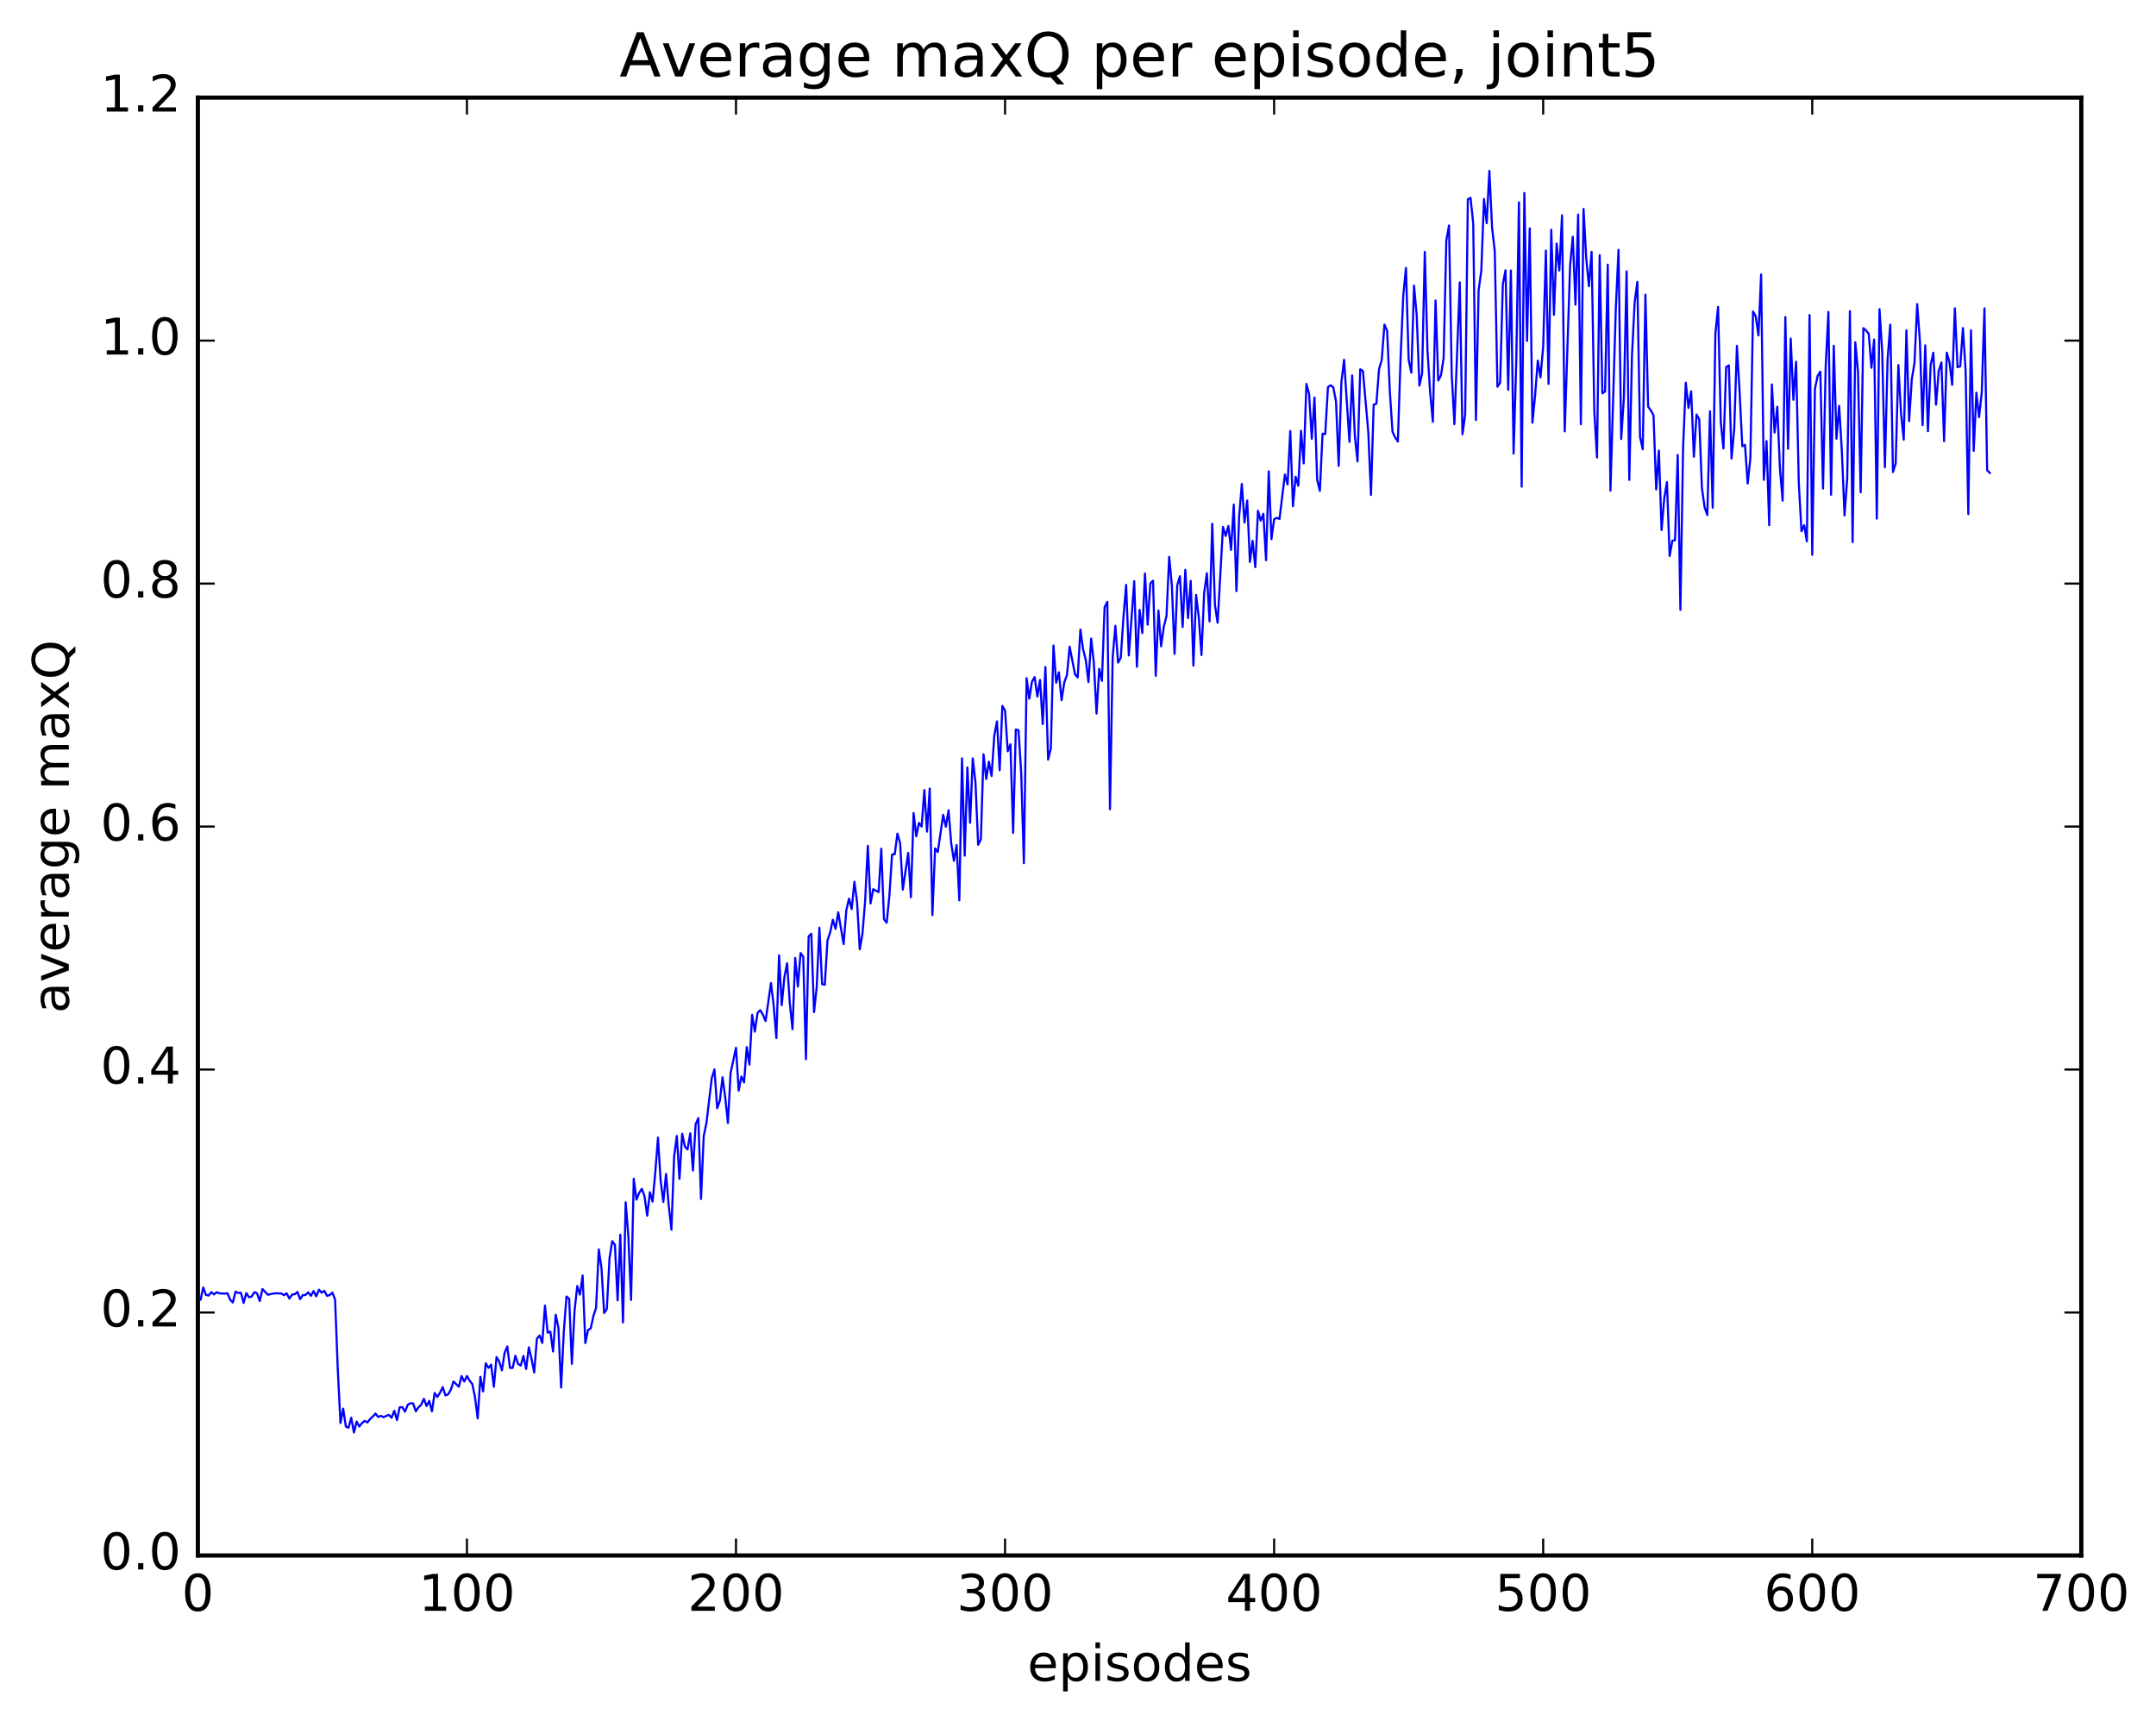 <?xml version="1.0" encoding="utf-8" standalone="no"?>
<!DOCTYPE svg PUBLIC "-//W3C//DTD SVG 1.1//EN"
  "http://www.w3.org/Graphics/SVG/1.1/DTD/svg11.dtd">
<!-- Created with matplotlib (http://matplotlib.org/) -->
<svg height="408pt" version="1.1" viewBox="0 0 511 408" width="511pt" xmlns="http://www.w3.org/2000/svg" xmlns:xlink="http://www.w3.org/1999/xlink">
 <defs>
  <style type="text/css">
*{stroke-linecap:butt;stroke-linejoin:round;stroke-miterlimit:100000;}
  </style>
 </defs>
 <g id="figure_1">
  <g id="patch_1">
   <path d="M 0 408.169 
L 511.95 408.169 
L 511.95 0 
L 0 0 
z
" style="fill:#ffffff;"/>
  </g>
  <g id="axes_1">
   <g id="patch_2">
    <path d="M 46.898 368.742 
L 493.298 368.742 
L 493.298 23.142 
L 46.898 23.142 
z
" style="fill:#ffffff;"/>
   </g>
   <g id="line2d_1">
    <path clip-path="url(#p7e03d8dbe7)" d="M 47.535 308.106 
L 48.173 305.217 
L 48.811 306.976 
L 49.448 307.119 
L 50.086 306.308 
L 50.724 306.857 
L 51.361 306.336 
L 51.999 306.595 
L 53.275 306.667 
L 53.912 306.57 
L 54.55 308.11 
L 55.188 308.766 
L 55.825 306.201 
L 56.463 306.508 
L 57.101 306.462 
L 57.739 308.877 
L 58.376 306.534 
L 59.014 307.517 
L 59.652 307.358 
L 60.289 306.324 
L 60.927 306.596 
L 61.565 308.44 
L 62.203 305.574 
L 63.478 306.929 
L 64.754 306.65 
L 65.391 306.582 
L 66.667 306.63 
L 67.304 307.043 
L 67.942 306.593 
L 68.58 307.846 
L 69.218 306.897 
L 69.855 306.81 
L 70.493 306.263 
L 71.131 307.973 
L 71.768 307.019 
L 72.406 306.99 
L 73.044 306.36 
L 73.681 307.19 
L 74.319 306.067 
L 74.957 307.306 
L 75.595 305.738 
L 76.232 306.447 
L 76.87 306.007 
L 77.508 307.2 
L 78.145 307.012 
L 78.783 306.438 
L 79.421 308.11 
L 80.059 324.671 
L 80.696 337.347 
L 81.334 333.939 
L 81.972 338.178 
L 82.609 338.457 
L 83.247 336.088 
L 83.885 339.586 
L 84.523 336.996 
L 85.16 338.176 
L 85.798 337.358 
L 86.436 336.82 
L 87.073 337.216 
L 87.711 336.408 
L 88.349 335.835 
L 88.987 335.102 
L 89.624 335.905 
L 90.262 335.648 
L 90.9 335.942 
L 92.175 335.401 
L 92.813 336.1 
L 93.451 334.436 
L 94.088 336.643 
L 94.726 333.627 
L 95.364 333.585 
L 96.001 334.663 
L 96.639 333.018 
L 97.277 332.669 
L 97.915 332.685 
L 98.552 334.568 
L 99.19 333.618 
L 99.828 332.995 
L 100.466 331.607 
L 101.103 333.326 
L 101.741 332.092 
L 102.379 334.566 
L 103.016 330.217 
L 103.654 331.173 
L 104.292 330.163 
L 104.93 328.842 
L 105.567 330.784 
L 106.205 330.557 
L 106.843 329.477 
L 107.48 327.504 
L 108.756 328.732 
L 109.394 326.212 
L 110.031 327.514 
L 110.669 326.194 
L 111.307 327.286 
L 111.944 328.117 
L 112.582 331.201 
L 113.22 336.242 
L 113.858 326.387 
L 114.495 329.844 
L 115.133 323.174 
L 115.771 324.266 
L 116.408 323.507 
L 117.046 328.739 
L 117.684 321.708 
L 118.322 322.755 
L 118.959 324.852 
L 119.597 320.728 
L 120.235 319.184 
L 120.872 324.285 
L 121.51 324.272 
L 122.148 321.405 
L 122.785 323.301 
L 123.423 323.733 
L 124.061 321.427 
L 124.699 324.537 
L 125.336 319.387 
L 125.974 322.104 
L 126.612 325.368 
L 127.249 317.346 
L 127.887 316.602 
L 128.525 318.353 
L 129.163 309.515 
L 129.8 315.92 
L 130.438 315.67 
L 131.076 320.392 
L 131.714 311.683 
L 132.351 314.786 
L 132.989 328.922 
L 133.627 315.713 
L 134.264 307.346 
L 134.902 307.899 
L 135.54 323.317 
L 136.178 310.674 
L 136.815 304.874 
L 137.453 306.91 
L 138.091 302.378 
L 138.728 318.388 
L 139.366 315.31 
L 140.004 314.931 
L 140.642 312.002 
L 141.279 310.035 
L 141.917 296.2 
L 142.555 300.539 
L 143.192 311.274 
L 143.83 310.242 
L 144.468 298.269 
L 145.106 294.22 
L 145.743 295.123 
L 146.381 308.281 
L 147.019 292.68 
L 147.656 313.491 
L 148.294 285.012 
L 148.932 293.109 
L 149.57 308.159 
L 150.207 279.425 
L 150.845 284.387 
L 151.483 282.811 
L 152.12 281.828 
L 152.758 283.585 
L 153.396 288.198 
L 154.034 282.632 
L 154.671 284.846 
L 155.309 277.997 
L 155.947 269.691 
L 156.584 279.956 
L 157.222 284.93 
L 157.86 278.293 
L 158.498 285.779 
L 159.135 291.514 
L 159.773 274.184 
L 160.411 269.302 
L 161.048 279.461 
L 161.686 268.761 
L 162.324 271.805 
L 162.962 272.482 
L 163.599 268.666 
L 164.237 277.481 
L 164.875 266.527 
L 165.512 265.055 
L 166.15 284.242 
L 166.788 269.367 
L 167.425 266.262 
L 168.701 255.575 
L 169.339 253.516 
L 169.976 262.723 
L 170.614 260.929 
L 171.252 255.376 
L 171.889 260.154 
L 172.527 266.24 
L 173.165 254.333 
L 174.44 248.404 
L 175.078 258.541 
L 175.716 255.198 
L 176.353 256.585 
L 176.991 248.216 
L 177.629 252.354 
L 178.267 240.56 
L 178.904 244.56 
L 179.542 240.137 
L 180.18 239.481 
L 180.817 240.535 
L 181.455 242.044 
L 182.731 233.038 
L 183.368 238.327 
L 184.006 246.066 
L 184.644 226.466 
L 185.281 238.29 
L 185.919 231.571 
L 186.557 228.357 
L 187.195 237.801 
L 187.832 243.976 
L 188.47 227.082 
L 189.108 233.869 
L 189.745 225.928 
L 190.383 226.839 
L 191.021 251.101 
L 191.659 221.98 
L 192.296 221.354 
L 192.934 239.93 
L 193.572 233.977 
L 194.209 219.924 
L 194.847 233.305 
L 195.485 233.466 
L 196.123 222.936 
L 196.76 221.035 
L 197.398 218.033 
L 198.036 220.195 
L 198.673 216.261 
L 199.949 223.811 
L 200.587 215.788 
L 201.224 213.037 
L 201.862 215.505 
L 202.5 209.036 
L 203.137 213.875 
L 203.775 225.044 
L 204.413 221.349 
L 205.051 213.549 
L 205.688 200.503 
L 206.326 214.175 
L 206.964 210.792 
L 208.239 211.488 
L 208.877 201.188 
L 209.515 217.907 
L 210.152 218.734 
L 210.79 212.455 
L 211.428 202.573 
L 212.065 202.5 
L 212.703 197.611 
L 213.341 199.915 
L 213.979 210.905 
L 215.254 202.189 
L 215.892 212.715 
L 216.53 192.737 
L 217.167 198.243 
L 217.805 195.077 
L 218.443 195.942 
L 219.08 187.289 
L 219.718 197.152 
L 220.356 186.949 
L 220.994 216.932 
L 221.631 201.132 
L 222.269 201.966 
L 223.544 193.162 
L 224.182 195.984 
L 224.82 192.082 
L 225.458 199.999 
L 226.095 204.079 
L 226.733 200.312 
L 227.371 213.437 
L 228.008 179.794 
L 228.646 202.858 
L 229.284 181.932 
L 229.922 195.054 
L 230.559 179.779 
L 231.197 185.468 
L 231.835 200.262 
L 232.472 198.986 
L 233.11 178.807 
L 233.748 184.678 
L 234.386 180.577 
L 235.023 183.945 
L 235.661 174.342 
L 236.299 171.009 
L 236.936 182.588 
L 237.574 167.346 
L 238.212 168.465 
L 238.85 178.094 
L 239.487 176.447 
L 240.125 197.448 
L 240.763 172.928 
L 241.4 173.131 
L 242.038 183.266 
L 242.676 204.635 
L 243.314 160.761 
L 243.951 165.64 
L 244.589 161.587 
L 245.227 160.512 
L 245.864 165.111 
L 246.502 161.195 
L 247.14 171.673 
L 247.778 158.128 
L 248.415 180.078 
L 249.053 177.456 
L 249.691 153.021 
L 250.328 161.844 
L 250.966 159.378 
L 251.604 165.999 
L 252.242 161.816 
L 252.879 160.031 
L 253.517 153.291 
L 254.792 159.872 
L 255.43 160.594 
L 256.068 149.235 
L 256.705 153.916 
L 257.343 156.423 
L 257.981 161.685 
L 258.619 151.386 
L 259.256 157.08 
L 259.894 169.154 
L 260.532 158.547 
L 261.17 161.412 
L 261.807 143.951 
L 262.445 142.666 
L 263.083 191.831 
L 263.72 155.737 
L 264.358 148.359 
L 264.996 157.069 
L 265.634 155.957 
L 266.271 146.309 
L 266.909 138.652 
L 267.547 155.386 
L 268.822 137.784 
L 269.46 158.057 
L 270.098 144.578 
L 270.735 150.076 
L 271.373 135.955 
L 272.011 148.077 
L 272.648 138.31 
L 273.286 137.654 
L 273.924 160.207 
L 274.562 144.737 
L 275.199 153.213 
L 275.837 148.575 
L 276.475 146.05 
L 277.112 132.008 
L 277.75 138.844 
L 278.388 155.013 
L 279.026 138.733 
L 279.663 136.605 
L 280.301 148.63 
L 280.939 135.077 
L 281.576 146.541 
L 282.214 137.699 
L 282.852 157.786 
L 283.49 141.041 
L 284.127 146.35 
L 284.765 155.291 
L 285.403 140.554 
L 286.04 135.888 
L 286.678 147.299 
L 287.316 124.166 
L 287.954 143.4 
L 288.591 147.631 
L 289.867 124.914 
L 290.504 127.049 
L 291.142 124.681 
L 291.78 130.349 
L 292.418 119.626 
L 293.055 140.121 
L 293.693 122.395 
L 294.331 114.722 
L 294.968 123.864 
L 295.606 118.645 
L 296.244 133.202 
L 296.882 128.205 
L 297.519 134.436 
L 298.157 121.081 
L 298.795 123.432 
L 299.432 121.806 
L 300.07 132.8 
L 300.708 111.746 
L 301.346 127.829 
L 301.983 123.091 
L 302.621 122.751 
L 303.259 123.026 
L 304.534 112.488 
L 305.172 114.85 
L 305.81 102.181 
L 306.447 120.002 
L 307.085 112.996 
L 307.723 115.163 
L 308.36 102.119 
L 308.998 109.857 
L 309.636 91.01 
L 310.274 93.404 
L 310.911 104.034 
L 311.549 94.243 
L 312.187 113.746 
L 312.824 116.365 
L 313.462 102.817 
L 314.1 102.894 
L 314.738 91.795 
L 315.375 91.31 
L 316.013 91.833 
L 316.651 95.153 
L 317.288 110.444 
L 317.926 90.596 
L 318.564 85.295 
L 319.839 104.746 
L 320.477 89.003 
L 321.115 103.279 
L 321.752 109.391 
L 322.39 87.541 
L 323.028 87.936 
L 324.303 102.438 
L 324.941 117.333 
L 325.579 95.932 
L 326.216 95.711 
L 326.854 87.482 
L 327.492 85.318 
L 328.13 76.955 
L 328.767 78.4 
L 329.405 92.757 
L 330.043 102.346 
L 330.68 103.724 
L 331.318 104.671 
L 331.956 84.889 
L 332.594 70.072 
L 333.231 63.521 
L 333.869 85.326 
L 334.507 88.366 
L 335.144 67.704 
L 335.782 74.81 
L 336.42 91.42 
L 337.058 88.502 
L 337.695 59.71 
L 338.333 83.167 
L 338.971 93.135 
L 339.608 99.968 
L 340.246 71.237 
L 340.884 90.206 
L 341.522 89.005 
L 342.159 84.939 
L 342.797 57.009 
L 343.435 53.461 
L 344.072 88.601 
L 344.71 100.56 
L 345.986 66.944 
L 346.623 102.958 
L 347.261 98.294 
L 347.899 47.264 
L 348.536 46.896 
L 349.174 52.973 
L 349.812 99.576 
L 350.45 68.821 
L 351.087 64.192 
L 351.725 47.171 
L 352.363 52.906 
L 353 40.505 
L 353.638 53.945 
L 354.276 59.512 
L 354.913 91.676 
L 355.551 90.736 
L 356.189 67.342 
L 356.827 64.064 
L 357.464 92.405 
L 358.102 64.133 
L 358.74 107.534 
L 359.377 85.476 
L 360.015 47.954 
L 360.653 115.368 
L 361.291 45.753 
L 361.928 80.825 
L 362.566 54.123 
L 363.204 100.189 
L 363.841 93.715 
L 364.479 85.486 
L 365.117 89.474 
L 365.755 82.149 
L 366.392 59.414 
L 367.03 91.007 
L 367.668 54.459 
L 368.305 74.623 
L 368.943 57.732 
L 369.581 64.136 
L 370.219 51.052 
L 370.856 102.269 
L 372.132 63.011 
L 372.769 56.122 
L 373.407 72.221 
L 374.045 50.869 
L 374.683 100.567 
L 375.32 49.535 
L 375.958 61.222 
L 376.596 67.86 
L 377.233 59.693 
L 377.871 97.397 
L 378.509 108.455 
L 379.147 60.497 
L 379.784 93.232 
L 380.422 92.807 
L 381.06 62.723 
L 381.697 116.302 
L 382.973 72.91 
L 383.611 59.231 
L 384.248 104.081 
L 384.886 94.227 
L 385.524 64.327 
L 386.161 113.759 
L 386.799 84.345 
L 387.437 71.599 
L 388.075 66.823 
L 388.712 103.608 
L 389.35 106.499 
L 389.988 69.84 
L 390.625 96.408 
L 391.263 97.28 
L 391.901 98.436 
L 392.539 116.032 
L 393.176 106.812 
L 393.814 125.661 
L 394.452 118.101 
L 395.089 114.307 
L 395.727 131.802 
L 396.365 128.198 
L 397.003 128.06 
L 397.64 107.852 
L 398.278 144.578 
L 398.916 106.051 
L 399.553 90.718 
L 400.191 96.717 
L 400.829 92.76 
L 401.467 108.275 
L 402.104 98.264 
L 402.742 99.404 
L 403.38 115.699 
L 404.017 120.27 
L 404.655 122.088 
L 405.293 97.504 
L 405.931 120.357 
L 406.568 79.083 
L 407.206 72.754 
L 407.844 100.034 
L 408.481 106.303 
L 409.119 87.027 
L 409.757 86.619 
L 410.395 108.704 
L 411.032 101.693 
L 411.67 81.988 
L 412.308 92.861 
L 412.945 105.775 
L 413.583 105.474 
L 414.221 114.623 
L 414.859 108.629 
L 415.496 73.852 
L 416.134 74.99 
L 416.772 79.523 
L 417.409 65.064 
L 418.047 113.746 
L 418.685 104.559 
L 419.323 124.49 
L 419.96 91.136 
L 420.598 102.525 
L 421.236 96.428 
L 421.873 111.108 
L 422.511 118.672 
L 423.149 75.161 
L 423.787 106.394 
L 424.424 80.272 
L 425.062 94.773 
L 425.7 85.75 
L 426.337 114.494 
L 426.975 125.919 
L 427.613 124.505 
L 428.251 128.346 
L 428.888 74.686 
L 429.526 131.524 
L 430.164 92.167 
L 430.801 89.127 
L 431.439 88.098 
L 432.077 115.817 
L 432.715 86.916 
L 433.352 73.942 
L 433.99 117.274 
L 434.628 81.95 
L 435.265 104.007 
L 435.903 96.222 
L 436.541 106.928 
L 437.179 122.195 
L 437.816 113.391 
L 438.454 73.767 
L 439.092 128.518 
L 439.729 81.145 
L 440.367 88.146 
L 441.005 116.715 
L 441.643 77.787 
L 442.28 78.348 
L 442.918 79.169 
L 443.556 87.196 
L 444.193 80.485 
L 444.831 122.937 
L 445.469 73.29 
L 446.107 83.46 
L 446.744 110.786 
L 447.382 85.228 
L 448.02 76.96 
L 448.658 111.899 
L 449.295 109.904 
L 449.933 86.541 
L 450.571 97.946 
L 451.208 104.225 
L 451.846 78.287 
L 452.484 99.824 
L 453.122 89.91 
L 453.759 86.026 
L 454.397 72.092 
L 455.035 80.725 
L 455.672 100.763 
L 456.31 81.859 
L 456.948 102.224 
L 457.586 86.508 
L 458.223 83.617 
L 458.861 95.946 
L 459.499 87.938 
L 460.136 85.928 
L 460.774 104.601 
L 461.412 83.598 
L 462.05 85.862 
L 462.687 91.222 
L 463.325 73.086 
L 463.963 87.051 
L 464.6 86.826 
L 465.238 77.771 
L 465.876 87.834 
L 466.514 121.896 
L 467.151 78.305 
L 467.789 106.883 
L 468.427 93.105 
L 469.064 98.893 
L 469.702 93.016 
L 470.34 73.085 
L 470.978 111.498 
L 471.615 112.11 
L 471.615 112.11 
" style="fill:none;stroke:#0000ff;stroke-linecap:square;stroke-width:0.5;"/>
   </g>
   <g id="patch_3">
    <path d="M 46.898 368.742 
L 46.898 23.142 
" style="fill:none;stroke:#000000;stroke-linecap:square;stroke-linejoin:miter;"/>
   </g>
   <g id="patch_4">
    <path d="M 493.298 368.742 
L 493.298 23.142 
" style="fill:none;stroke:#000000;stroke-linecap:square;stroke-linejoin:miter;"/>
   </g>
   <g id="patch_5">
    <path d="M 46.898 23.142 
L 493.298 23.142 
" style="fill:none;stroke:#000000;stroke-linecap:square;stroke-linejoin:miter;"/>
   </g>
   <g id="patch_6">
    <path d="M 46.898 368.742 
L 493.298 368.742 
" style="fill:none;stroke:#000000;stroke-linecap:square;stroke-linejoin:miter;"/>
   </g>
   <g id="matplotlib.axis_1">
    <g id="xtick_1">
     <g id="line2d_2">
      <defs>
       <path d="M 0 0 
L 0 -4 
" id="md353c9f756" style="stroke:#000000;stroke-width:0.5;"/>
      </defs>
      <g>
       <use style="stroke:#000000;stroke-width:0.5;" x="46.898" xlink:href="#md353c9f756" y="368.742"/>
      </g>
     </g>
     <g id="line2d_3">
      <defs>
       <path d="M 0 0 
L 0 4 
" id="mcbde5749bf" style="stroke:#000000;stroke-width:0.5;"/>
      </defs>
      <g>
       <use style="stroke:#000000;stroke-width:0.5;" x="46.898" xlink:href="#mcbde5749bf" y="23.142"/>
      </g>
     </g>
     <g id="text_1">
      <!-- 0 -->
      <defs>
       <path d="M 31.781 66.406 
Q 24.172 66.406 20.328 58.906 
Q 16.5 51.422 16.5 36.375 
Q 16.5 21.391 20.328 13.891 
Q 24.172 6.391 31.781 6.391 
Q 39.453 6.391 43.281 13.891 
Q 47.125 21.391 47.125 36.375 
Q 47.125 51.422 43.281 58.906 
Q 39.453 66.406 31.781 66.406 
M 31.781 74.219 
Q 44.047 74.219 50.516 64.516 
Q 56.984 54.828 56.984 36.375 
Q 56.984 17.969 50.516 8.266 
Q 44.047 -1.422 31.781 -1.422 
Q 19.531 -1.422 13.062 8.266 
Q 6.594 17.969 6.594 36.375 
Q 6.594 54.828 13.062 64.516 
Q 19.531 74.219 31.781 74.219 
" id="BitstreamVeraSans-Roman-30"/>
      </defs>
      <g transform="translate(43.08 381.86)scale(0.12 -0.12)">
       <use xlink:href="#BitstreamVeraSans-Roman-30"/>
      </g>
     </g>
    </g>
    <g id="xtick_2">
     <g id="line2d_4">
      <g>
       <use style="stroke:#000000;stroke-width:0.5;" x="110.669" xlink:href="#md353c9f756" y="368.742"/>
      </g>
     </g>
     <g id="line2d_5">
      <g>
       <use style="stroke:#000000;stroke-width:0.5;" x="110.669" xlink:href="#mcbde5749bf" y="23.142"/>
      </g>
     </g>
     <g id="text_2">
      <!-- 100 -->
      <defs>
       <path d="M 12.406 8.297 
L 28.516 8.297 
L 28.516 63.922 
L 10.984 60.406 
L 10.984 69.391 
L 28.422 72.906 
L 38.281 72.906 
L 38.281 8.297 
L 54.391 8.297 
L 54.391 0 
L 12.406 0 
z
" id="BitstreamVeraSans-Roman-31"/>
      </defs>
      <g transform="translate(99.216 381.86)scale(0.12 -0.12)">
       <use xlink:href="#BitstreamVeraSans-Roman-31"/>
       <use x="63.623" xlink:href="#BitstreamVeraSans-Roman-30"/>
       <use x="127.246" xlink:href="#BitstreamVeraSans-Roman-30"/>
      </g>
     </g>
    </g>
    <g id="xtick_3">
     <g id="line2d_6">
      <g>
       <use style="stroke:#000000;stroke-width:0.5;" x="174.44" xlink:href="#md353c9f756" y="368.742"/>
      </g>
     </g>
     <g id="line2d_7">
      <g>
       <use style="stroke:#000000;stroke-width:0.5;" x="174.44" xlink:href="#mcbde5749bf" y="23.142"/>
      </g>
     </g>
     <g id="text_3">
      <!-- 200 -->
      <defs>
       <path d="M 19.188 8.297 
L 53.609 8.297 
L 53.609 0 
L 7.328 0 
L 7.328 8.297 
Q 12.938 14.109 22.625 23.891 
Q 32.328 33.688 34.812 36.531 
Q 39.547 41.844 41.422 45.531 
Q 43.312 49.219 43.312 52.781 
Q 43.312 58.594 39.234 62.25 
Q 35.156 65.922 28.609 65.922 
Q 23.969 65.922 18.812 64.312 
Q 13.672 62.703 7.812 59.422 
L 7.812 69.391 
Q 13.766 71.781 18.938 73 
Q 24.125 74.219 28.422 74.219 
Q 39.75 74.219 46.484 68.547 
Q 53.219 62.891 53.219 53.422 
Q 53.219 48.922 51.531 44.891 
Q 49.859 40.875 45.406 35.406 
Q 44.188 33.984 37.641 27.219 
Q 31.109 20.453 19.188 8.297 
" id="BitstreamVeraSans-Roman-32"/>
      </defs>
      <g transform="translate(162.988 381.86)scale(0.12 -0.12)">
       <use xlink:href="#BitstreamVeraSans-Roman-32"/>
       <use x="63.623" xlink:href="#BitstreamVeraSans-Roman-30"/>
       <use x="127.246" xlink:href="#BitstreamVeraSans-Roman-30"/>
      </g>
     </g>
    </g>
    <g id="xtick_4">
     <g id="line2d_8">
      <g>
       <use style="stroke:#000000;stroke-width:0.5;" x="238.212" xlink:href="#md353c9f756" y="368.742"/>
      </g>
     </g>
     <g id="line2d_9">
      <g>
       <use style="stroke:#000000;stroke-width:0.5;" x="238.212" xlink:href="#mcbde5749bf" y="23.142"/>
      </g>
     </g>
     <g id="text_4">
      <!-- 300 -->
      <defs>
       <path d="M 40.578 39.312 
Q 47.656 37.797 51.625 33 
Q 55.609 28.219 55.609 21.188 
Q 55.609 10.406 48.188 4.484 
Q 40.766 -1.422 27.094 -1.422 
Q 22.516 -1.422 17.656 -0.516 
Q 12.797 0.391 7.625 2.203 
L 7.625 11.719 
Q 11.719 9.328 16.594 8.109 
Q 21.484 6.891 26.812 6.891 
Q 36.078 6.891 40.938 10.547 
Q 45.797 14.203 45.797 21.188 
Q 45.797 27.641 41.281 31.266 
Q 36.766 34.906 28.719 34.906 
L 20.219 34.906 
L 20.219 43.016 
L 29.109 43.016 
Q 36.375 43.016 40.234 45.922 
Q 44.094 48.828 44.094 54.297 
Q 44.094 59.906 40.109 62.906 
Q 36.141 65.922 28.719 65.922 
Q 24.656 65.922 20.016 65.031 
Q 15.375 64.156 9.812 62.312 
L 9.812 71.094 
Q 15.438 72.656 20.344 73.438 
Q 25.25 74.219 29.594 74.219 
Q 40.828 74.219 47.359 69.109 
Q 53.906 64.016 53.906 55.328 
Q 53.906 49.266 50.438 45.094 
Q 46.969 40.922 40.578 39.312 
" id="BitstreamVeraSans-Roman-33"/>
      </defs>
      <g transform="translate(226.759 381.86)scale(0.12 -0.12)">
       <use xlink:href="#BitstreamVeraSans-Roman-33"/>
       <use x="63.623" xlink:href="#BitstreamVeraSans-Roman-30"/>
       <use x="127.246" xlink:href="#BitstreamVeraSans-Roman-30"/>
      </g>
     </g>
    </g>
    <g id="xtick_5">
     <g id="line2d_10">
      <g>
       <use style="stroke:#000000;stroke-width:0.5;" x="301.983" xlink:href="#md353c9f756" y="368.742"/>
      </g>
     </g>
     <g id="line2d_11">
      <g>
       <use style="stroke:#000000;stroke-width:0.5;" x="301.983" xlink:href="#mcbde5749bf" y="23.142"/>
      </g>
     </g>
     <g id="text_5">
      <!-- 400 -->
      <defs>
       <path d="M 37.797 64.312 
L 12.891 25.391 
L 37.797 25.391 
z
M 35.203 72.906 
L 47.609 72.906 
L 47.609 25.391 
L 58.016 25.391 
L 58.016 17.188 
L 47.609 17.188 
L 47.609 0 
L 37.797 0 
L 37.797 17.188 
L 4.891 17.188 
L 4.891 26.703 
z
" id="BitstreamVeraSans-Roman-34"/>
      </defs>
      <g transform="translate(290.531 381.86)scale(0.12 -0.12)">
       <use xlink:href="#BitstreamVeraSans-Roman-34"/>
       <use x="63.623" xlink:href="#BitstreamVeraSans-Roman-30"/>
       <use x="127.246" xlink:href="#BitstreamVeraSans-Roman-30"/>
      </g>
     </g>
    </g>
    <g id="xtick_6">
     <g id="line2d_12">
      <g>
       <use style="stroke:#000000;stroke-width:0.5;" x="365.755" xlink:href="#md353c9f756" y="368.742"/>
      </g>
     </g>
     <g id="line2d_13">
      <g>
       <use style="stroke:#000000;stroke-width:0.5;" x="365.755" xlink:href="#mcbde5749bf" y="23.142"/>
      </g>
     </g>
     <g id="text_6">
      <!-- 500 -->
      <defs>
       <path d="M 10.797 72.906 
L 49.516 72.906 
L 49.516 64.594 
L 19.828 64.594 
L 19.828 46.734 
Q 21.969 47.469 24.109 47.828 
Q 26.266 48.188 28.422 48.188 
Q 40.625 48.188 47.75 41.5 
Q 54.891 34.812 54.891 23.391 
Q 54.891 11.625 47.562 5.094 
Q 40.234 -1.422 26.906 -1.422 
Q 22.312 -1.422 17.547 -0.641 
Q 12.797 0.141 7.719 1.703 
L 7.719 11.625 
Q 12.109 9.234 16.797 8.062 
Q 21.484 6.891 26.703 6.891 
Q 35.156 6.891 40.078 11.328 
Q 45.016 15.766 45.016 23.391 
Q 45.016 31 40.078 35.438 
Q 35.156 39.891 26.703 39.891 
Q 22.75 39.891 18.812 39.016 
Q 14.891 38.141 10.797 36.281 
z
" id="BitstreamVeraSans-Roman-35"/>
      </defs>
      <g transform="translate(354.302 381.86)scale(0.12 -0.12)">
       <use xlink:href="#BitstreamVeraSans-Roman-35"/>
       <use x="63.623" xlink:href="#BitstreamVeraSans-Roman-30"/>
       <use x="127.246" xlink:href="#BitstreamVeraSans-Roman-30"/>
      </g>
     </g>
    </g>
    <g id="xtick_7">
     <g id="line2d_14">
      <g>
       <use style="stroke:#000000;stroke-width:0.5;" x="429.526" xlink:href="#md353c9f756" y="368.742"/>
      </g>
     </g>
     <g id="line2d_15">
      <g>
       <use style="stroke:#000000;stroke-width:0.5;" x="429.526" xlink:href="#mcbde5749bf" y="23.142"/>
      </g>
     </g>
     <g id="text_7">
      <!-- 600 -->
      <defs>
       <path d="M 33.016 40.375 
Q 26.375 40.375 22.484 35.828 
Q 18.609 31.297 18.609 23.391 
Q 18.609 15.531 22.484 10.953 
Q 26.375 6.391 33.016 6.391 
Q 39.656 6.391 43.531 10.953 
Q 47.406 15.531 47.406 23.391 
Q 47.406 31.297 43.531 35.828 
Q 39.656 40.375 33.016 40.375 
M 52.594 71.297 
L 52.594 62.312 
Q 48.875 64.062 45.094 64.984 
Q 41.312 65.922 37.594 65.922 
Q 27.828 65.922 22.672 59.328 
Q 17.531 52.734 16.797 39.406 
Q 19.672 43.656 24.016 45.922 
Q 28.375 48.188 33.594 48.188 
Q 44.578 48.188 50.953 41.516 
Q 57.328 34.859 57.328 23.391 
Q 57.328 12.156 50.688 5.359 
Q 44.047 -1.422 33.016 -1.422 
Q 20.359 -1.422 13.672 8.266 
Q 6.984 17.969 6.984 36.375 
Q 6.984 53.656 15.188 63.938 
Q 23.391 74.219 37.203 74.219 
Q 40.922 74.219 44.703 73.484 
Q 48.484 72.75 52.594 71.297 
" id="BitstreamVeraSans-Roman-36"/>
      </defs>
      <g transform="translate(418.074 381.86)scale(0.12 -0.12)">
       <use xlink:href="#BitstreamVeraSans-Roman-36"/>
       <use x="63.623" xlink:href="#BitstreamVeraSans-Roman-30"/>
       <use x="127.246" xlink:href="#BitstreamVeraSans-Roman-30"/>
      </g>
     </g>
    </g>
    <g id="xtick_8">
     <g id="line2d_16">
      <g>
       <use style="stroke:#000000;stroke-width:0.5;" x="493.298" xlink:href="#md353c9f756" y="368.742"/>
      </g>
     </g>
     <g id="line2d_17">
      <g>
       <use style="stroke:#000000;stroke-width:0.5;" x="493.298" xlink:href="#mcbde5749bf" y="23.142"/>
      </g>
     </g>
     <g id="text_8">
      <!-- 700 -->
      <defs>
       <path d="M 8.203 72.906 
L 55.078 72.906 
L 55.078 68.703 
L 28.609 0 
L 18.312 0 
L 43.219 64.594 
L 8.203 64.594 
z
" id="BitstreamVeraSans-Roman-37"/>
      </defs>
      <g transform="translate(481.845 381.86)scale(0.12 -0.12)">
       <use xlink:href="#BitstreamVeraSans-Roman-37"/>
       <use x="63.623" xlink:href="#BitstreamVeraSans-Roman-30"/>
       <use x="127.246" xlink:href="#BitstreamVeraSans-Roman-30"/>
      </g>
     </g>
    </g>
    <g id="text_9">
     <!-- episodes -->
     <defs>
      <path d="M 9.422 54.688 
L 18.406 54.688 
L 18.406 0 
L 9.422 0 
z
M 9.422 75.984 
L 18.406 75.984 
L 18.406 64.594 
L 9.422 64.594 
z
" id="BitstreamVeraSans-Roman-69"/>
      <path d="M 30.609 48.391 
Q 23.391 48.391 19.188 42.75 
Q 14.984 37.109 14.984 27.297 
Q 14.984 17.484 19.156 11.844 
Q 23.344 6.203 30.609 6.203 
Q 37.797 6.203 41.984 11.859 
Q 46.188 17.531 46.188 27.297 
Q 46.188 37.016 41.984 42.703 
Q 37.797 48.391 30.609 48.391 
M 30.609 56 
Q 42.328 56 49.016 48.375 
Q 55.719 40.766 55.719 27.297 
Q 55.719 13.875 49.016 6.219 
Q 42.328 -1.422 30.609 -1.422 
Q 18.844 -1.422 12.172 6.219 
Q 5.516 13.875 5.516 27.297 
Q 5.516 40.766 12.172 48.375 
Q 18.844 56 30.609 56 
" id="BitstreamVeraSans-Roman-6f"/>
      <path d="M 18.109 8.203 
L 18.109 -20.797 
L 9.078 -20.797 
L 9.078 54.688 
L 18.109 54.688 
L 18.109 46.391 
Q 20.953 51.266 25.266 53.625 
Q 29.594 56 35.594 56 
Q 45.562 56 51.781 48.094 
Q 58.016 40.188 58.016 27.297 
Q 58.016 14.406 51.781 6.484 
Q 45.562 -1.422 35.594 -1.422 
Q 29.594 -1.422 25.266 0.953 
Q 20.953 3.328 18.109 8.203 
M 48.688 27.297 
Q 48.688 37.203 44.609 42.844 
Q 40.531 48.484 33.406 48.484 
Q 26.266 48.484 22.188 42.844 
Q 18.109 37.203 18.109 27.297 
Q 18.109 17.391 22.188 11.75 
Q 26.266 6.109 33.406 6.109 
Q 40.531 6.109 44.609 11.75 
Q 48.688 17.391 48.688 27.297 
" id="BitstreamVeraSans-Roman-70"/>
      <path d="M 56.203 29.594 
L 56.203 25.203 
L 14.891 25.203 
Q 15.484 15.922 20.484 11.062 
Q 25.484 6.203 34.422 6.203 
Q 39.594 6.203 44.453 7.469 
Q 49.312 8.734 54.109 11.281 
L 54.109 2.781 
Q 49.266 0.734 44.188 -0.344 
Q 39.109 -1.422 33.891 -1.422 
Q 20.797 -1.422 13.156 6.188 
Q 5.516 13.812 5.516 26.812 
Q 5.516 40.234 12.766 48.109 
Q 20.016 56 32.328 56 
Q 43.359 56 49.781 48.891 
Q 56.203 41.797 56.203 29.594 
M 47.219 32.234 
Q 47.125 39.594 43.094 43.984 
Q 39.062 48.391 32.422 48.391 
Q 24.906 48.391 20.391 44.141 
Q 15.875 39.891 15.188 32.172 
z
" id="BitstreamVeraSans-Roman-65"/>
      <path d="M 44.281 53.078 
L 44.281 44.578 
Q 40.484 46.531 36.375 47.5 
Q 32.281 48.484 27.875 48.484 
Q 21.188 48.484 17.844 46.438 
Q 14.5 44.391 14.5 40.281 
Q 14.5 37.156 16.891 35.375 
Q 19.281 33.594 26.516 31.984 
L 29.594 31.297 
Q 39.156 29.25 43.188 25.516 
Q 47.219 21.781 47.219 15.094 
Q 47.219 7.469 41.188 3.016 
Q 35.156 -1.422 24.609 -1.422 
Q 20.219 -1.422 15.453 -0.562 
Q 10.688 0.297 5.422 2 
L 5.422 11.281 
Q 10.406 8.688 15.234 7.391 
Q 20.062 6.109 24.812 6.109 
Q 31.156 6.109 34.562 8.281 
Q 37.984 10.453 37.984 14.406 
Q 37.984 18.062 35.516 20.016 
Q 33.062 21.969 24.703 23.781 
L 21.578 24.516 
Q 13.234 26.266 9.516 29.906 
Q 5.812 33.547 5.812 39.891 
Q 5.812 47.609 11.281 51.797 
Q 16.75 56 26.812 56 
Q 31.781 56 36.172 55.266 
Q 40.578 54.547 44.281 53.078 
" id="BitstreamVeraSans-Roman-73"/>
      <path d="M 45.406 46.391 
L 45.406 75.984 
L 54.391 75.984 
L 54.391 0 
L 45.406 0 
L 45.406 8.203 
Q 42.578 3.328 38.25 0.953 
Q 33.938 -1.422 27.875 -1.422 
Q 17.969 -1.422 11.734 6.484 
Q 5.516 14.406 5.516 27.297 
Q 5.516 40.188 11.734 48.094 
Q 17.969 56 27.875 56 
Q 33.938 56 38.25 53.625 
Q 42.578 51.266 45.406 46.391 
M 14.797 27.297 
Q 14.797 17.391 18.875 11.75 
Q 22.953 6.109 30.078 6.109 
Q 37.203 6.109 41.297 11.75 
Q 45.406 17.391 45.406 27.297 
Q 45.406 37.203 41.297 42.844 
Q 37.203 48.484 30.078 48.484 
Q 22.953 48.484 18.875 42.844 
Q 14.797 37.203 14.797 27.297 
" id="BitstreamVeraSans-Roman-64"/>
     </defs>
     <g transform="translate(243.506 398.474)scale(0.12 -0.12)">
      <use xlink:href="#BitstreamVeraSans-Roman-65"/>
      <use x="61.523" xlink:href="#BitstreamVeraSans-Roman-70"/>
      <use x="125.0" xlink:href="#BitstreamVeraSans-Roman-69"/>
      <use x="152.783" xlink:href="#BitstreamVeraSans-Roman-73"/>
      <use x="204.883" xlink:href="#BitstreamVeraSans-Roman-6f"/>
      <use x="266.064" xlink:href="#BitstreamVeraSans-Roman-64"/>
      <use x="329.541" xlink:href="#BitstreamVeraSans-Roman-65"/>
      <use x="391.064" xlink:href="#BitstreamVeraSans-Roman-73"/>
     </g>
    </g>
   </g>
   <g id="matplotlib.axis_2">
    <g id="ytick_1">
     <g id="line2d_18">
      <defs>
       <path d="M 0 0 
L 4 0 
" id="m6ee89b8d1f" style="stroke:#000000;stroke-width:0.5;"/>
      </defs>
      <g>
       <use style="stroke:#000000;stroke-width:0.5;" x="46.898" xlink:href="#m6ee89b8d1f" y="368.742"/>
      </g>
     </g>
     <g id="line2d_19">
      <defs>
       <path d="M 0 0 
L -4 0 
" id="m6dcf4f0c71" style="stroke:#000000;stroke-width:0.5;"/>
      </defs>
      <g>
       <use style="stroke:#000000;stroke-width:0.5;" x="493.298" xlink:href="#m6dcf4f0c71" y="368.742"/>
      </g>
     </g>
     <g id="text_10">
      <!-- 0.0 -->
      <defs>
       <path d="M 10.688 12.406 
L 21 12.406 
L 21 0 
L 10.688 0 
z
" id="BitstreamVeraSans-Roman-2e"/>
      </defs>
      <g transform="translate(23.814 372.053)scale(0.12 -0.12)">
       <use xlink:href="#BitstreamVeraSans-Roman-30"/>
       <use x="63.623" xlink:href="#BitstreamVeraSans-Roman-2e"/>
       <use x="95.41" xlink:href="#BitstreamVeraSans-Roman-30"/>
      </g>
     </g>
    </g>
    <g id="ytick_2">
     <g id="line2d_20">
      <g>
       <use style="stroke:#000000;stroke-width:0.5;" x="46.898" xlink:href="#m6ee89b8d1f" y="311.142"/>
      </g>
     </g>
     <g id="line2d_21">
      <g>
       <use style="stroke:#000000;stroke-width:0.5;" x="493.298" xlink:href="#m6dcf4f0c71" y="311.142"/>
      </g>
     </g>
     <g id="text_11">
      <!-- 0.2 -->
      <g transform="translate(23.814 314.453)scale(0.12 -0.12)">
       <use xlink:href="#BitstreamVeraSans-Roman-30"/>
       <use x="63.623" xlink:href="#BitstreamVeraSans-Roman-2e"/>
       <use x="95.41" xlink:href="#BitstreamVeraSans-Roman-32"/>
      </g>
     </g>
    </g>
    <g id="ytick_3">
     <g id="line2d_22">
      <g>
       <use style="stroke:#000000;stroke-width:0.5;" x="46.898" xlink:href="#m6ee89b8d1f" y="253.542"/>
      </g>
     </g>
     <g id="line2d_23">
      <g>
       <use style="stroke:#000000;stroke-width:0.5;" x="493.298" xlink:href="#m6dcf4f0c71" y="253.542"/>
      </g>
     </g>
     <g id="text_12">
      <!-- 0.4 -->
      <g transform="translate(23.814 256.853)scale(0.12 -0.12)">
       <use xlink:href="#BitstreamVeraSans-Roman-30"/>
       <use x="63.623" xlink:href="#BitstreamVeraSans-Roman-2e"/>
       <use x="95.41" xlink:href="#BitstreamVeraSans-Roman-34"/>
      </g>
     </g>
    </g>
    <g id="ytick_4">
     <g id="line2d_24">
      <g>
       <use style="stroke:#000000;stroke-width:0.5;" x="46.898" xlink:href="#m6ee89b8d1f" y="195.942"/>
      </g>
     </g>
     <g id="line2d_25">
      <g>
       <use style="stroke:#000000;stroke-width:0.5;" x="493.298" xlink:href="#m6dcf4f0c71" y="195.942"/>
      </g>
     </g>
     <g id="text_13">
      <!-- 0.6 -->
      <g transform="translate(23.814 199.253)scale(0.12 -0.12)">
       <use xlink:href="#BitstreamVeraSans-Roman-30"/>
       <use x="63.623" xlink:href="#BitstreamVeraSans-Roman-2e"/>
       <use x="95.41" xlink:href="#BitstreamVeraSans-Roman-36"/>
      </g>
     </g>
    </g>
    <g id="ytick_5">
     <g id="line2d_26">
      <g>
       <use style="stroke:#000000;stroke-width:0.5;" x="46.898" xlink:href="#m6ee89b8d1f" y="138.342"/>
      </g>
     </g>
     <g id="line2d_27">
      <g>
       <use style="stroke:#000000;stroke-width:0.5;" x="493.298" xlink:href="#m6dcf4f0c71" y="138.342"/>
      </g>
     </g>
     <g id="text_14">
      <!-- 0.8 -->
      <defs>
       <path d="M 31.781 34.625 
Q 24.75 34.625 20.719 30.859 
Q 16.703 27.094 16.703 20.516 
Q 16.703 13.922 20.719 10.156 
Q 24.75 6.391 31.781 6.391 
Q 38.812 6.391 42.859 10.172 
Q 46.922 13.969 46.922 20.516 
Q 46.922 27.094 42.891 30.859 
Q 38.875 34.625 31.781 34.625 
M 21.922 38.812 
Q 15.578 40.375 12.031 44.719 
Q 8.5 49.078 8.5 55.328 
Q 8.5 64.062 14.719 69.141 
Q 20.953 74.219 31.781 74.219 
Q 42.672 74.219 48.875 69.141 
Q 55.078 64.062 55.078 55.328 
Q 55.078 49.078 51.531 44.719 
Q 48 40.375 41.703 38.812 
Q 48.828 37.156 52.797 32.312 
Q 56.781 27.484 56.781 20.516 
Q 56.781 9.906 50.312 4.234 
Q 43.844 -1.422 31.781 -1.422 
Q 19.734 -1.422 13.25 4.234 
Q 6.781 9.906 6.781 20.516 
Q 6.781 27.484 10.781 32.312 
Q 14.797 37.156 21.922 38.812 
M 18.312 54.391 
Q 18.312 48.734 21.844 45.562 
Q 25.391 42.391 31.781 42.391 
Q 38.141 42.391 41.719 45.562 
Q 45.312 48.734 45.312 54.391 
Q 45.312 60.062 41.719 63.234 
Q 38.141 66.406 31.781 66.406 
Q 25.391 66.406 21.844 63.234 
Q 18.312 60.062 18.312 54.391 
" id="BitstreamVeraSans-Roman-38"/>
      </defs>
      <g transform="translate(23.814 141.653)scale(0.12 -0.12)">
       <use xlink:href="#BitstreamVeraSans-Roman-30"/>
       <use x="63.623" xlink:href="#BitstreamVeraSans-Roman-2e"/>
       <use x="95.41" xlink:href="#BitstreamVeraSans-Roman-38"/>
      </g>
     </g>
    </g>
    <g id="ytick_6">
     <g id="line2d_28">
      <g>
       <use style="stroke:#000000;stroke-width:0.5;" x="46.898" xlink:href="#m6ee89b8d1f" y="80.742"/>
      </g>
     </g>
     <g id="line2d_29">
      <g>
       <use style="stroke:#000000;stroke-width:0.5;" x="493.298" xlink:href="#m6dcf4f0c71" y="80.742"/>
      </g>
     </g>
     <g id="text_15">
      <!-- 1.0 -->
      <g transform="translate(23.814 84.053)scale(0.12 -0.12)">
       <use xlink:href="#BitstreamVeraSans-Roman-31"/>
       <use x="63.623" xlink:href="#BitstreamVeraSans-Roman-2e"/>
       <use x="95.41" xlink:href="#BitstreamVeraSans-Roman-30"/>
      </g>
     </g>
    </g>
    <g id="ytick_7">
     <g id="line2d_30">
      <g>
       <use style="stroke:#000000;stroke-width:0.5;" x="46.898" xlink:href="#m6ee89b8d1f" y="23.142"/>
      </g>
     </g>
     <g id="line2d_31">
      <g>
       <use style="stroke:#000000;stroke-width:0.5;" x="493.298" xlink:href="#m6dcf4f0c71" y="23.142"/>
      </g>
     </g>
     <g id="text_16">
      <!-- 1.2 -->
      <g transform="translate(23.814 26.453)scale(0.12 -0.12)">
       <use xlink:href="#BitstreamVeraSans-Roman-31"/>
       <use x="63.623" xlink:href="#BitstreamVeraSans-Roman-2e"/>
       <use x="95.41" xlink:href="#BitstreamVeraSans-Roman-32"/>
      </g>
     </g>
    </g>
    <g id="text_17">
     <!-- average maxQ -->
     <defs>
      <path d="M 41.109 46.297 
Q 39.594 47.172 37.812 47.578 
Q 36.031 48 33.891 48 
Q 26.266 48 22.188 43.047 
Q 18.109 38.094 18.109 28.812 
L 18.109 0 
L 9.078 0 
L 9.078 54.688 
L 18.109 54.688 
L 18.109 46.188 
Q 20.953 51.172 25.484 53.578 
Q 30.031 56 36.531 56 
Q 37.453 56 38.578 55.875 
Q 39.703 55.766 41.062 55.516 
z
" id="BitstreamVeraSans-Roman-72"/>
      <path d="M 52 44.188 
Q 55.375 50.25 60.062 53.125 
Q 64.75 56 71.094 56 
Q 79.641 56 84.281 50.016 
Q 88.922 44.047 88.922 33.016 
L 88.922 0 
L 79.891 0 
L 79.891 32.719 
Q 79.891 40.578 77.094 44.375 
Q 74.312 48.188 68.609 48.188 
Q 61.625 48.188 57.562 43.547 
Q 53.516 38.922 53.516 30.906 
L 53.516 0 
L 44.484 0 
L 44.484 32.719 
Q 44.484 40.625 41.703 44.406 
Q 38.922 48.188 33.109 48.188 
Q 26.219 48.188 22.156 43.531 
Q 18.109 38.875 18.109 30.906 
L 18.109 0 
L 9.078 0 
L 9.078 54.688 
L 18.109 54.688 
L 18.109 46.188 
Q 21.188 51.219 25.484 53.609 
Q 29.781 56 35.688 56 
Q 41.656 56 45.828 52.969 
Q 50 49.953 52 44.188 
" id="BitstreamVeraSans-Roman-6d"/>
      <path d="M 34.281 27.484 
Q 23.391 27.484 19.188 25 
Q 14.984 22.516 14.984 16.5 
Q 14.984 11.719 18.141 8.906 
Q 21.297 6.109 26.703 6.109 
Q 34.188 6.109 38.703 11.406 
Q 43.219 16.703 43.219 25.484 
L 43.219 27.484 
z
M 52.203 31.203 
L 52.203 0 
L 43.219 0 
L 43.219 8.297 
Q 40.141 3.328 35.547 0.953 
Q 30.953 -1.422 24.312 -1.422 
Q 15.922 -1.422 10.953 3.297 
Q 6 8.016 6 15.922 
Q 6 25.141 12.172 29.828 
Q 18.359 34.516 30.609 34.516 
L 43.219 34.516 
L 43.219 35.406 
Q 43.219 41.609 39.141 45 
Q 35.062 48.391 27.688 48.391 
Q 23 48.391 18.547 47.266 
Q 14.109 46.141 10.016 43.891 
L 10.016 52.203 
Q 14.938 54.109 19.578 55.047 
Q 24.219 56 28.609 56 
Q 40.484 56 46.344 49.844 
Q 52.203 43.703 52.203 31.203 
" id="BitstreamVeraSans-Roman-61"/>
      <path id="BitstreamVeraSans-Roman-20"/>
      <path d="M 39.406 66.219 
Q 28.656 66.219 22.328 58.203 
Q 16.016 50.203 16.016 36.375 
Q 16.016 22.609 22.328 14.594 
Q 28.656 6.594 39.406 6.594 
Q 50.141 6.594 56.422 14.594 
Q 62.703 22.609 62.703 36.375 
Q 62.703 50.203 56.422 58.203 
Q 50.141 66.219 39.406 66.219 
M 53.219 1.312 
L 66.219 -12.891 
L 54.297 -12.891 
L 43.5 -1.219 
Q 41.891 -1.312 41.031 -1.359 
Q 40.188 -1.422 39.406 -1.422 
Q 24.031 -1.422 14.812 8.859 
Q 5.609 19.141 5.609 36.375 
Q 5.609 53.656 14.812 63.938 
Q 24.031 74.219 39.406 74.219 
Q 54.734 74.219 63.906 63.938 
Q 73.094 53.656 73.094 36.375 
Q 73.094 23.688 67.984 14.641 
Q 62.891 5.609 53.219 1.312 
" id="BitstreamVeraSans-Roman-51"/>
      <path d="M 45.406 27.984 
Q 45.406 37.75 41.375 43.109 
Q 37.359 48.484 30.078 48.484 
Q 22.859 48.484 18.828 43.109 
Q 14.797 37.75 14.797 27.984 
Q 14.797 18.266 18.828 12.891 
Q 22.859 7.516 30.078 7.516 
Q 37.359 7.516 41.375 12.891 
Q 45.406 18.266 45.406 27.984 
M 54.391 6.781 
Q 54.391 -7.172 48.188 -13.984 
Q 42 -20.797 29.203 -20.797 
Q 24.469 -20.797 20.266 -20.094 
Q 16.062 -19.391 12.109 -17.922 
L 12.109 -9.188 
Q 16.062 -11.328 19.922 -12.344 
Q 23.781 -13.375 27.781 -13.375 
Q 36.625 -13.375 41.016 -8.766 
Q 45.406 -4.156 45.406 5.172 
L 45.406 9.625 
Q 42.625 4.781 38.281 2.391 
Q 33.938 0 27.875 0 
Q 17.828 0 11.672 7.656 
Q 5.516 15.328 5.516 27.984 
Q 5.516 40.672 11.672 48.328 
Q 17.828 56 27.875 56 
Q 33.938 56 38.281 53.609 
Q 42.625 51.219 45.406 46.391 
L 45.406 54.688 
L 54.391 54.688 
z
" id="BitstreamVeraSans-Roman-67"/>
      <path d="M 2.984 54.688 
L 12.5 54.688 
L 29.594 8.797 
L 46.688 54.688 
L 56.203 54.688 
L 35.688 0 
L 23.484 0 
z
" id="BitstreamVeraSans-Roman-76"/>
      <path d="M 54.891 54.688 
L 35.109 28.078 
L 55.906 0 
L 45.312 0 
L 29.391 21.484 
L 13.484 0 
L 2.875 0 
L 24.125 28.609 
L 4.688 54.688 
L 15.281 54.688 
L 29.781 35.203 
L 44.281 54.688 
z
" id="BitstreamVeraSans-Roman-78"/>
     </defs>
     <g transform="translate(16.318 240.209)rotate(-90.0)scale(0.12 -0.12)">
      <use xlink:href="#BitstreamVeraSans-Roman-61"/>
      <use x="61.279" xlink:href="#BitstreamVeraSans-Roman-76"/>
      <use x="120.459" xlink:href="#BitstreamVeraSans-Roman-65"/>
      <use x="181.982" xlink:href="#BitstreamVeraSans-Roman-72"/>
      <use x="223.096" xlink:href="#BitstreamVeraSans-Roman-61"/>
      <use x="284.375" xlink:href="#BitstreamVeraSans-Roman-67"/>
      <use x="347.852" xlink:href="#BitstreamVeraSans-Roman-65"/>
      <use x="409.375" xlink:href="#BitstreamVeraSans-Roman-20"/>
      <use x="441.162" xlink:href="#BitstreamVeraSans-Roman-6d"/>
      <use x="538.574" xlink:href="#BitstreamVeraSans-Roman-61"/>
      <use x="599.854" xlink:href="#BitstreamVeraSans-Roman-78"/>
      <use x="659.033" xlink:href="#BitstreamVeraSans-Roman-51"/>
     </g>
    </g>
   </g>
   <g id="text_18">
    <!-- Average maxQ per episode, joint5 -->
    <defs>
     <path d="M 34.188 63.188 
L 20.797 26.906 
L 47.609 26.906 
z
M 28.609 72.906 
L 39.797 72.906 
L 67.578 0 
L 57.328 0 
L 50.688 18.703 
L 17.828 18.703 
L 11.188 0 
L 0.781 0 
z
" id="BitstreamVeraSans-Roman-41"/>
     <path d="M 54.891 33.016 
L 54.891 0 
L 45.906 0 
L 45.906 32.719 
Q 45.906 40.484 42.875 44.328 
Q 39.844 48.188 33.797 48.188 
Q 26.516 48.188 22.312 43.547 
Q 18.109 38.922 18.109 30.906 
L 18.109 0 
L 9.078 0 
L 9.078 54.688 
L 18.109 54.688 
L 18.109 46.188 
Q 21.344 51.125 25.703 53.562 
Q 30.078 56 35.797 56 
Q 45.219 56 50.047 50.172 
Q 54.891 44.344 54.891 33.016 
" id="BitstreamVeraSans-Roman-6e"/>
     <path d="M 18.312 70.219 
L 18.312 54.688 
L 36.812 54.688 
L 36.812 47.703 
L 18.312 47.703 
L 18.312 18.016 
Q 18.312 11.328 20.141 9.422 
Q 21.969 7.516 27.594 7.516 
L 36.812 7.516 
L 36.812 0 
L 27.594 0 
Q 17.188 0 13.234 3.875 
Q 9.281 7.766 9.281 18.016 
L 9.281 47.703 
L 2.688 47.703 
L 2.688 54.688 
L 9.281 54.688 
L 9.281 70.219 
z
" id="BitstreamVeraSans-Roman-74"/>
     <path d="M 9.422 54.688 
L 18.406 54.688 
L 18.406 -0.984 
Q 18.406 -11.422 14.422 -16.109 
Q 10.453 -20.797 1.609 -20.797 
L -1.812 -20.797 
L -1.812 -13.188 
L 0.594 -13.188 
Q 5.719 -13.188 7.562 -10.812 
Q 9.422 -8.453 9.422 -0.984 
z
M 9.422 75.984 
L 18.406 75.984 
L 18.406 64.594 
L 9.422 64.594 
z
" id="BitstreamVeraSans-Roman-6a"/>
     <path d="M 11.719 12.406 
L 22.016 12.406 
L 22.016 4 
L 14.016 -11.625 
L 7.719 -11.625 
L 11.719 4 
z
" id="BitstreamVeraSans-Roman-2c"/>
    </defs>
    <g transform="translate(146.825 18.142)scale(0.144 -0.144)">
     <use xlink:href="#BitstreamVeraSans-Roman-41"/>
     <use x="68.33" xlink:href="#BitstreamVeraSans-Roman-76"/>
     <use x="127.51" xlink:href="#BitstreamVeraSans-Roman-65"/>
     <use x="189.033" xlink:href="#BitstreamVeraSans-Roman-72"/>
     <use x="230.146" xlink:href="#BitstreamVeraSans-Roman-61"/>
     <use x="291.426" xlink:href="#BitstreamVeraSans-Roman-67"/>
     <use x="354.902" xlink:href="#BitstreamVeraSans-Roman-65"/>
     <use x="416.426" xlink:href="#BitstreamVeraSans-Roman-20"/>
     <use x="448.213" xlink:href="#BitstreamVeraSans-Roman-6d"/>
     <use x="545.625" xlink:href="#BitstreamVeraSans-Roman-61"/>
     <use x="606.904" xlink:href="#BitstreamVeraSans-Roman-78"/>
     <use x="666.084" xlink:href="#BitstreamVeraSans-Roman-51"/>
     <use x="744.795" xlink:href="#BitstreamVeraSans-Roman-20"/>
     <use x="776.582" xlink:href="#BitstreamVeraSans-Roman-70"/>
     <use x="840.059" xlink:href="#BitstreamVeraSans-Roman-65"/>
     <use x="901.582" xlink:href="#BitstreamVeraSans-Roman-72"/>
     <use x="942.695" xlink:href="#BitstreamVeraSans-Roman-20"/>
     <use x="974.482" xlink:href="#BitstreamVeraSans-Roman-65"/>
     <use x="1036.006" xlink:href="#BitstreamVeraSans-Roman-70"/>
     <use x="1099.482" xlink:href="#BitstreamVeraSans-Roman-69"/>
     <use x="1127.266" xlink:href="#BitstreamVeraSans-Roman-73"/>
     <use x="1179.365" xlink:href="#BitstreamVeraSans-Roman-6f"/>
     <use x="1240.547" xlink:href="#BitstreamVeraSans-Roman-64"/>
     <use x="1304.023" xlink:href="#BitstreamVeraSans-Roman-65"/>
     <use x="1365.547" xlink:href="#BitstreamVeraSans-Roman-2c"/>
     <use x="1397.334" xlink:href="#BitstreamVeraSans-Roman-20"/>
     <use x="1429.121" xlink:href="#BitstreamVeraSans-Roman-6a"/>
     <use x="1456.904" xlink:href="#BitstreamVeraSans-Roman-6f"/>
     <use x="1518.086" xlink:href="#BitstreamVeraSans-Roman-69"/>
     <use x="1545.869" xlink:href="#BitstreamVeraSans-Roman-6e"/>
     <use x="1609.248" xlink:href="#BitstreamVeraSans-Roman-74"/>
     <use x="1648.457" xlink:href="#BitstreamVeraSans-Roman-35"/>
    </g>
   </g>
  </g>
 </g>
 <defs>
  <clipPath id="p7e03d8dbe7">
   <rect height="345.6" width="446.4" x="46.898" y="23.142"/>
  </clipPath>
 </defs>
</svg>
